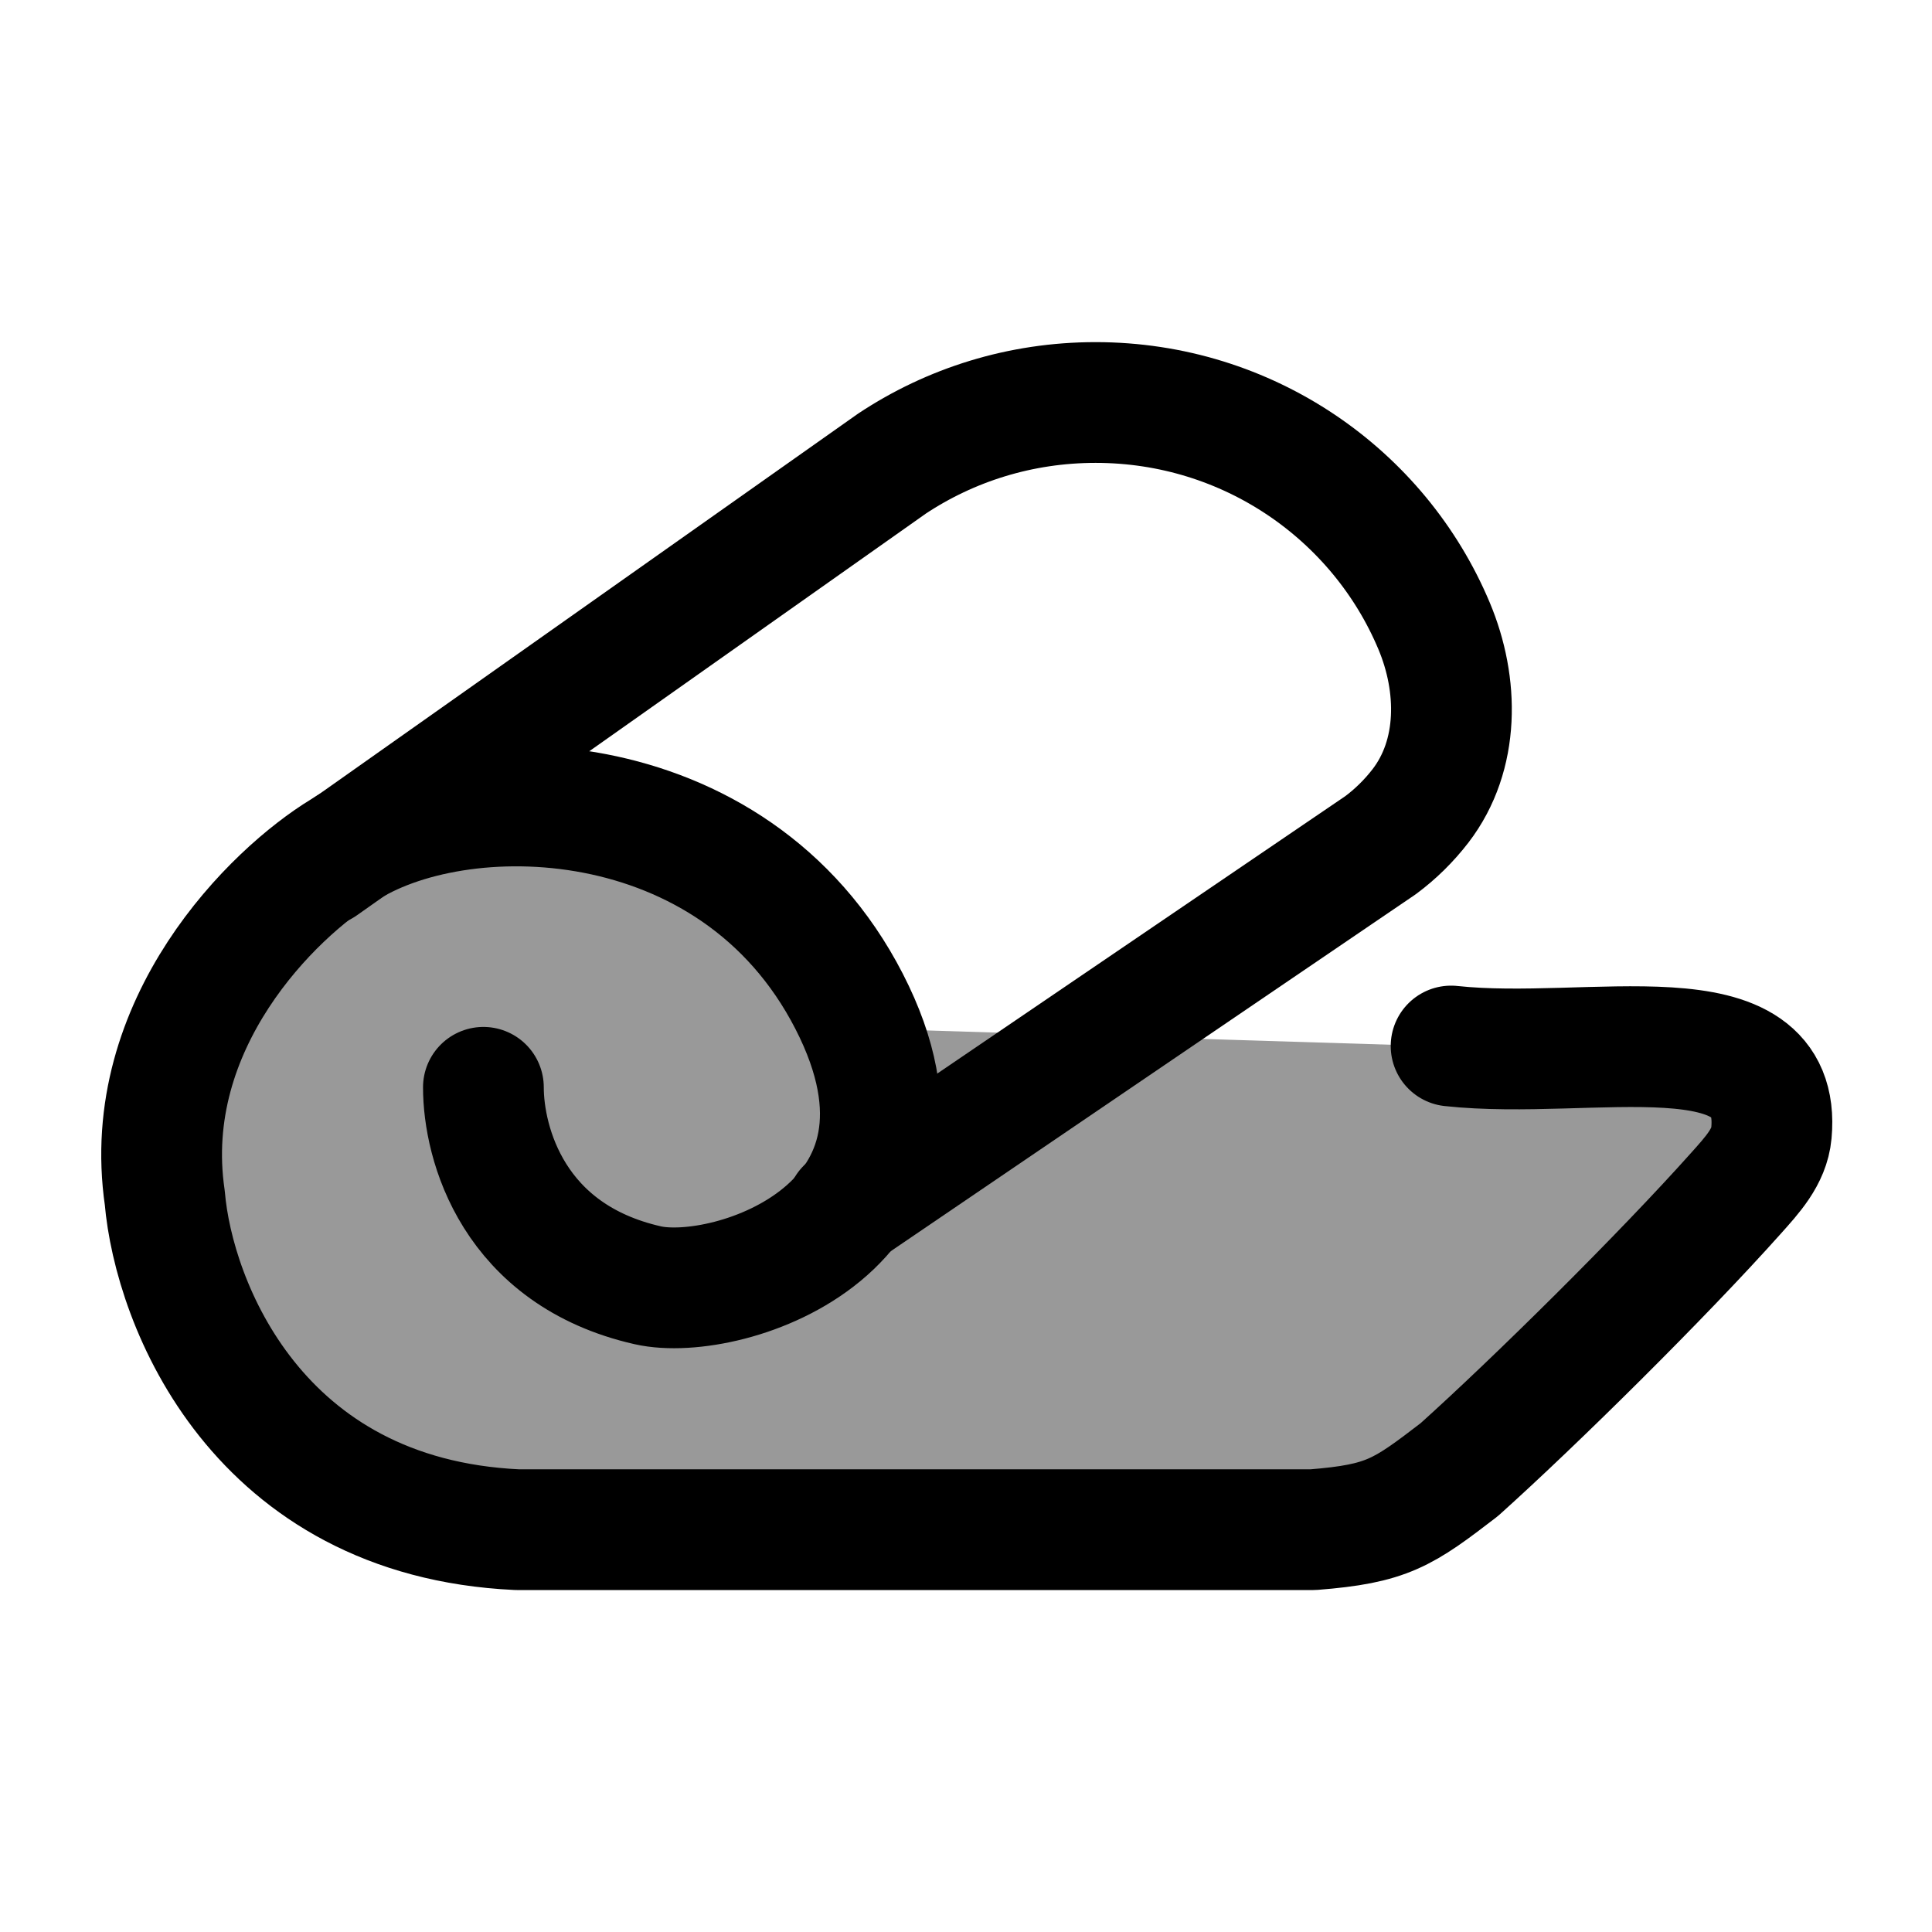 <svg width="24" height="24" viewBox="0 0 24 24" fill="none" xmlns="http://www.w3.org/2000/svg">
    <path opacity="0.4" d="M1.987 14.5C1.987 16.985 4.002 19 6.487 19H14.916C16.143 19 16.756 19 17.307 18.772C17.858 18.543 18.292 18.11 19.159 17.243L20.573 15.828C21.513 14.889 21.983 14.419 21.987 14.012C21.991 13.738 21.882 13.476 21.686 13.285C21.395 13 20.73 13 19.402 13H17.987L10.645 12.774C9.968 11.145 8.361 10 6.487 10C5.514 10 4.613 10.309 3.877 10.834C2.733 11.65 1.987 12.988 1.987 14.5Z" fill="currentColor"/>
    <path d="M10.515 15.01L17.15 10.499C17.337 10.36 17.504 10.195 17.646 10.011C18.131 9.38 18.122 8.506 17.814 7.774C17.13 6.145 15.505 5 13.61 5C12.674 5 11.805 5.279 11.082 5.758L4.002 10.757" stroke="currentColor" stroke-width="1.5" stroke-linecap="round" stroke-linejoin="round"/>
    <path d="M6.005 13.507C6.005 14.203 6.373 15.586 8.046 15.966C9.052 16.194 11.982 15.23 10.548 12.439C9.114 9.647 5.661 9.632 4.257 10.568C3.398 11.089 1.731 12.716 2.047 14.88C2.159 16.19 3.191 18.85 6.422 19.002H16.314C17.235 18.929 17.426 18.795 18.128 18.256C19.072 17.408 20.65 15.848 21.566 14.822C21.764 14.6 21.978 14.372 22.005 14.076C22.151 12.499 19.759 13.182 18.026 12.994" stroke="currentColor" stroke-width="1.5" stroke-linecap="round" stroke-linejoin="round"/>
</svg>
